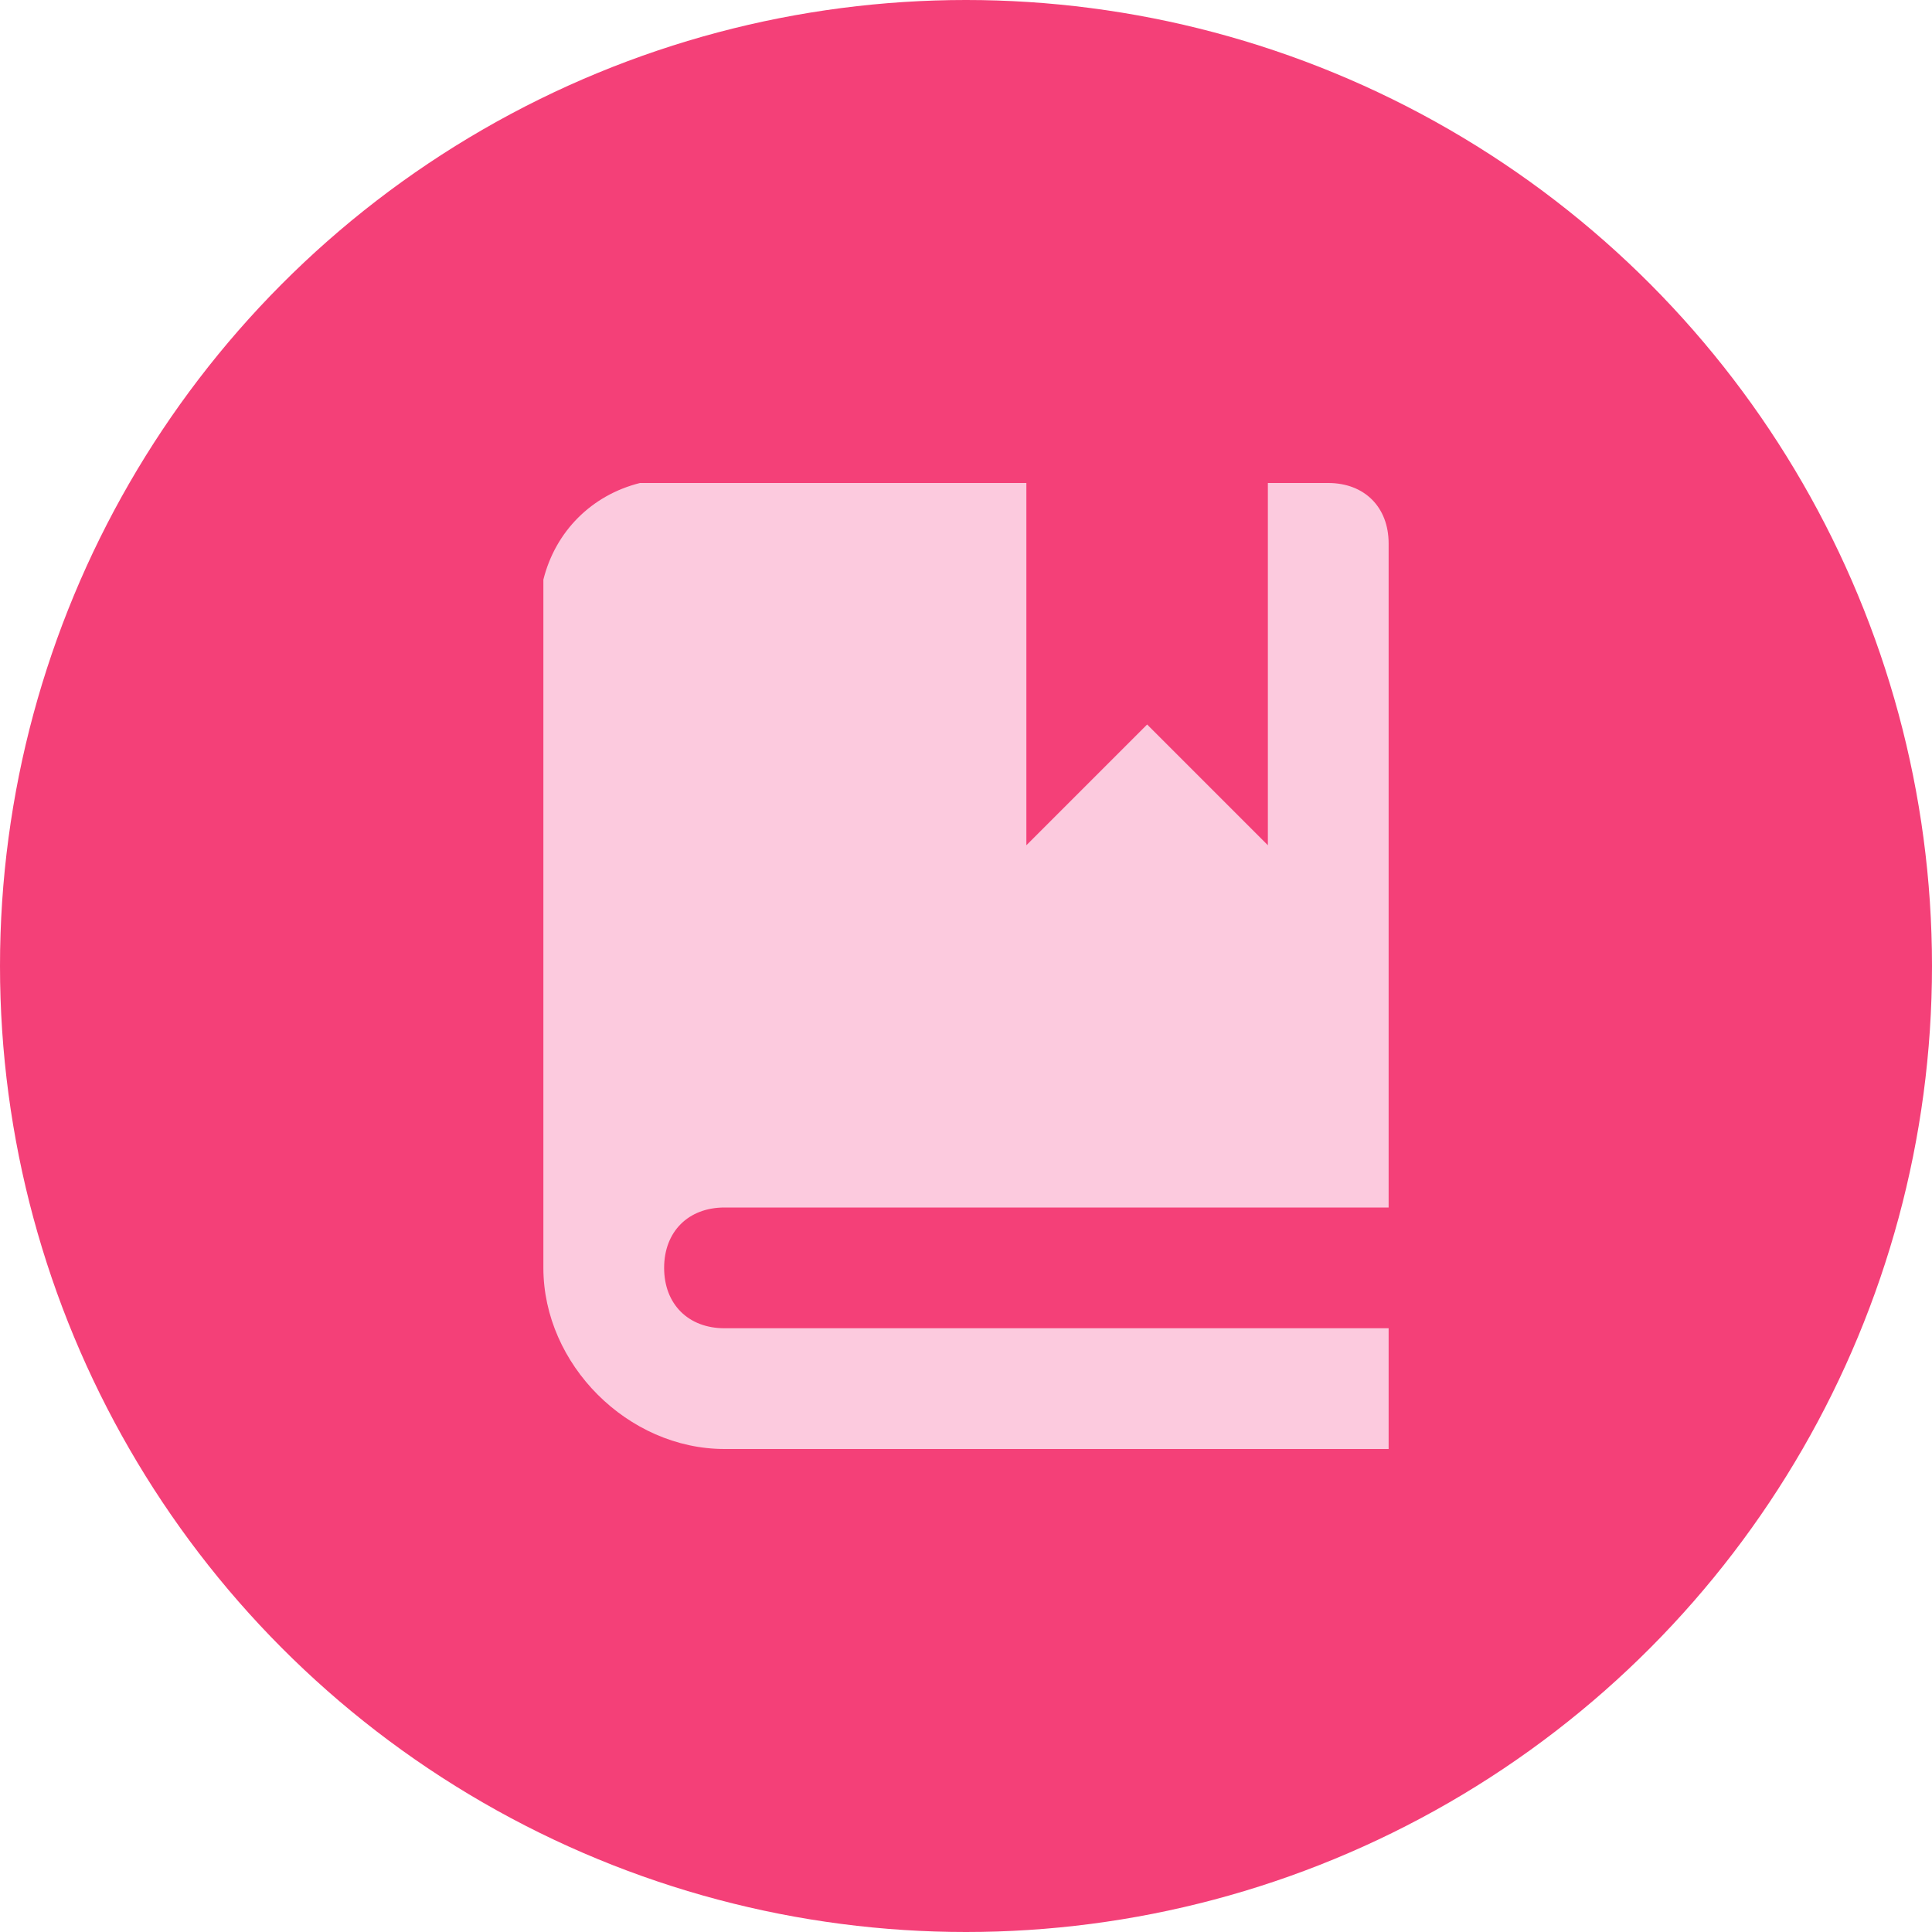 <svg id="Layer_1" xmlns="http://www.w3.org/2000/svg" viewBox="0 0 16 16">
  <style>
    .st0{fill:#F44078;} .st1{fill:#FCCADE;}
  </style>
  <circle class="st0" cx="8" cy="8" r="8"/>
  <path class="st1" d="M5.5 4h-.2c-.4.1-.7.4-.8.8v5.7c0 .8.7 1.5 1.5 1.5h5.5v-1H6c-.3 0-.5-.2-.5-.5s.2-.5.5-.5h5.5V4.5c0-.3-.2-.5-.5-.5h-.5v3l-1-1-1 1V4h-3z"/>
</svg>
